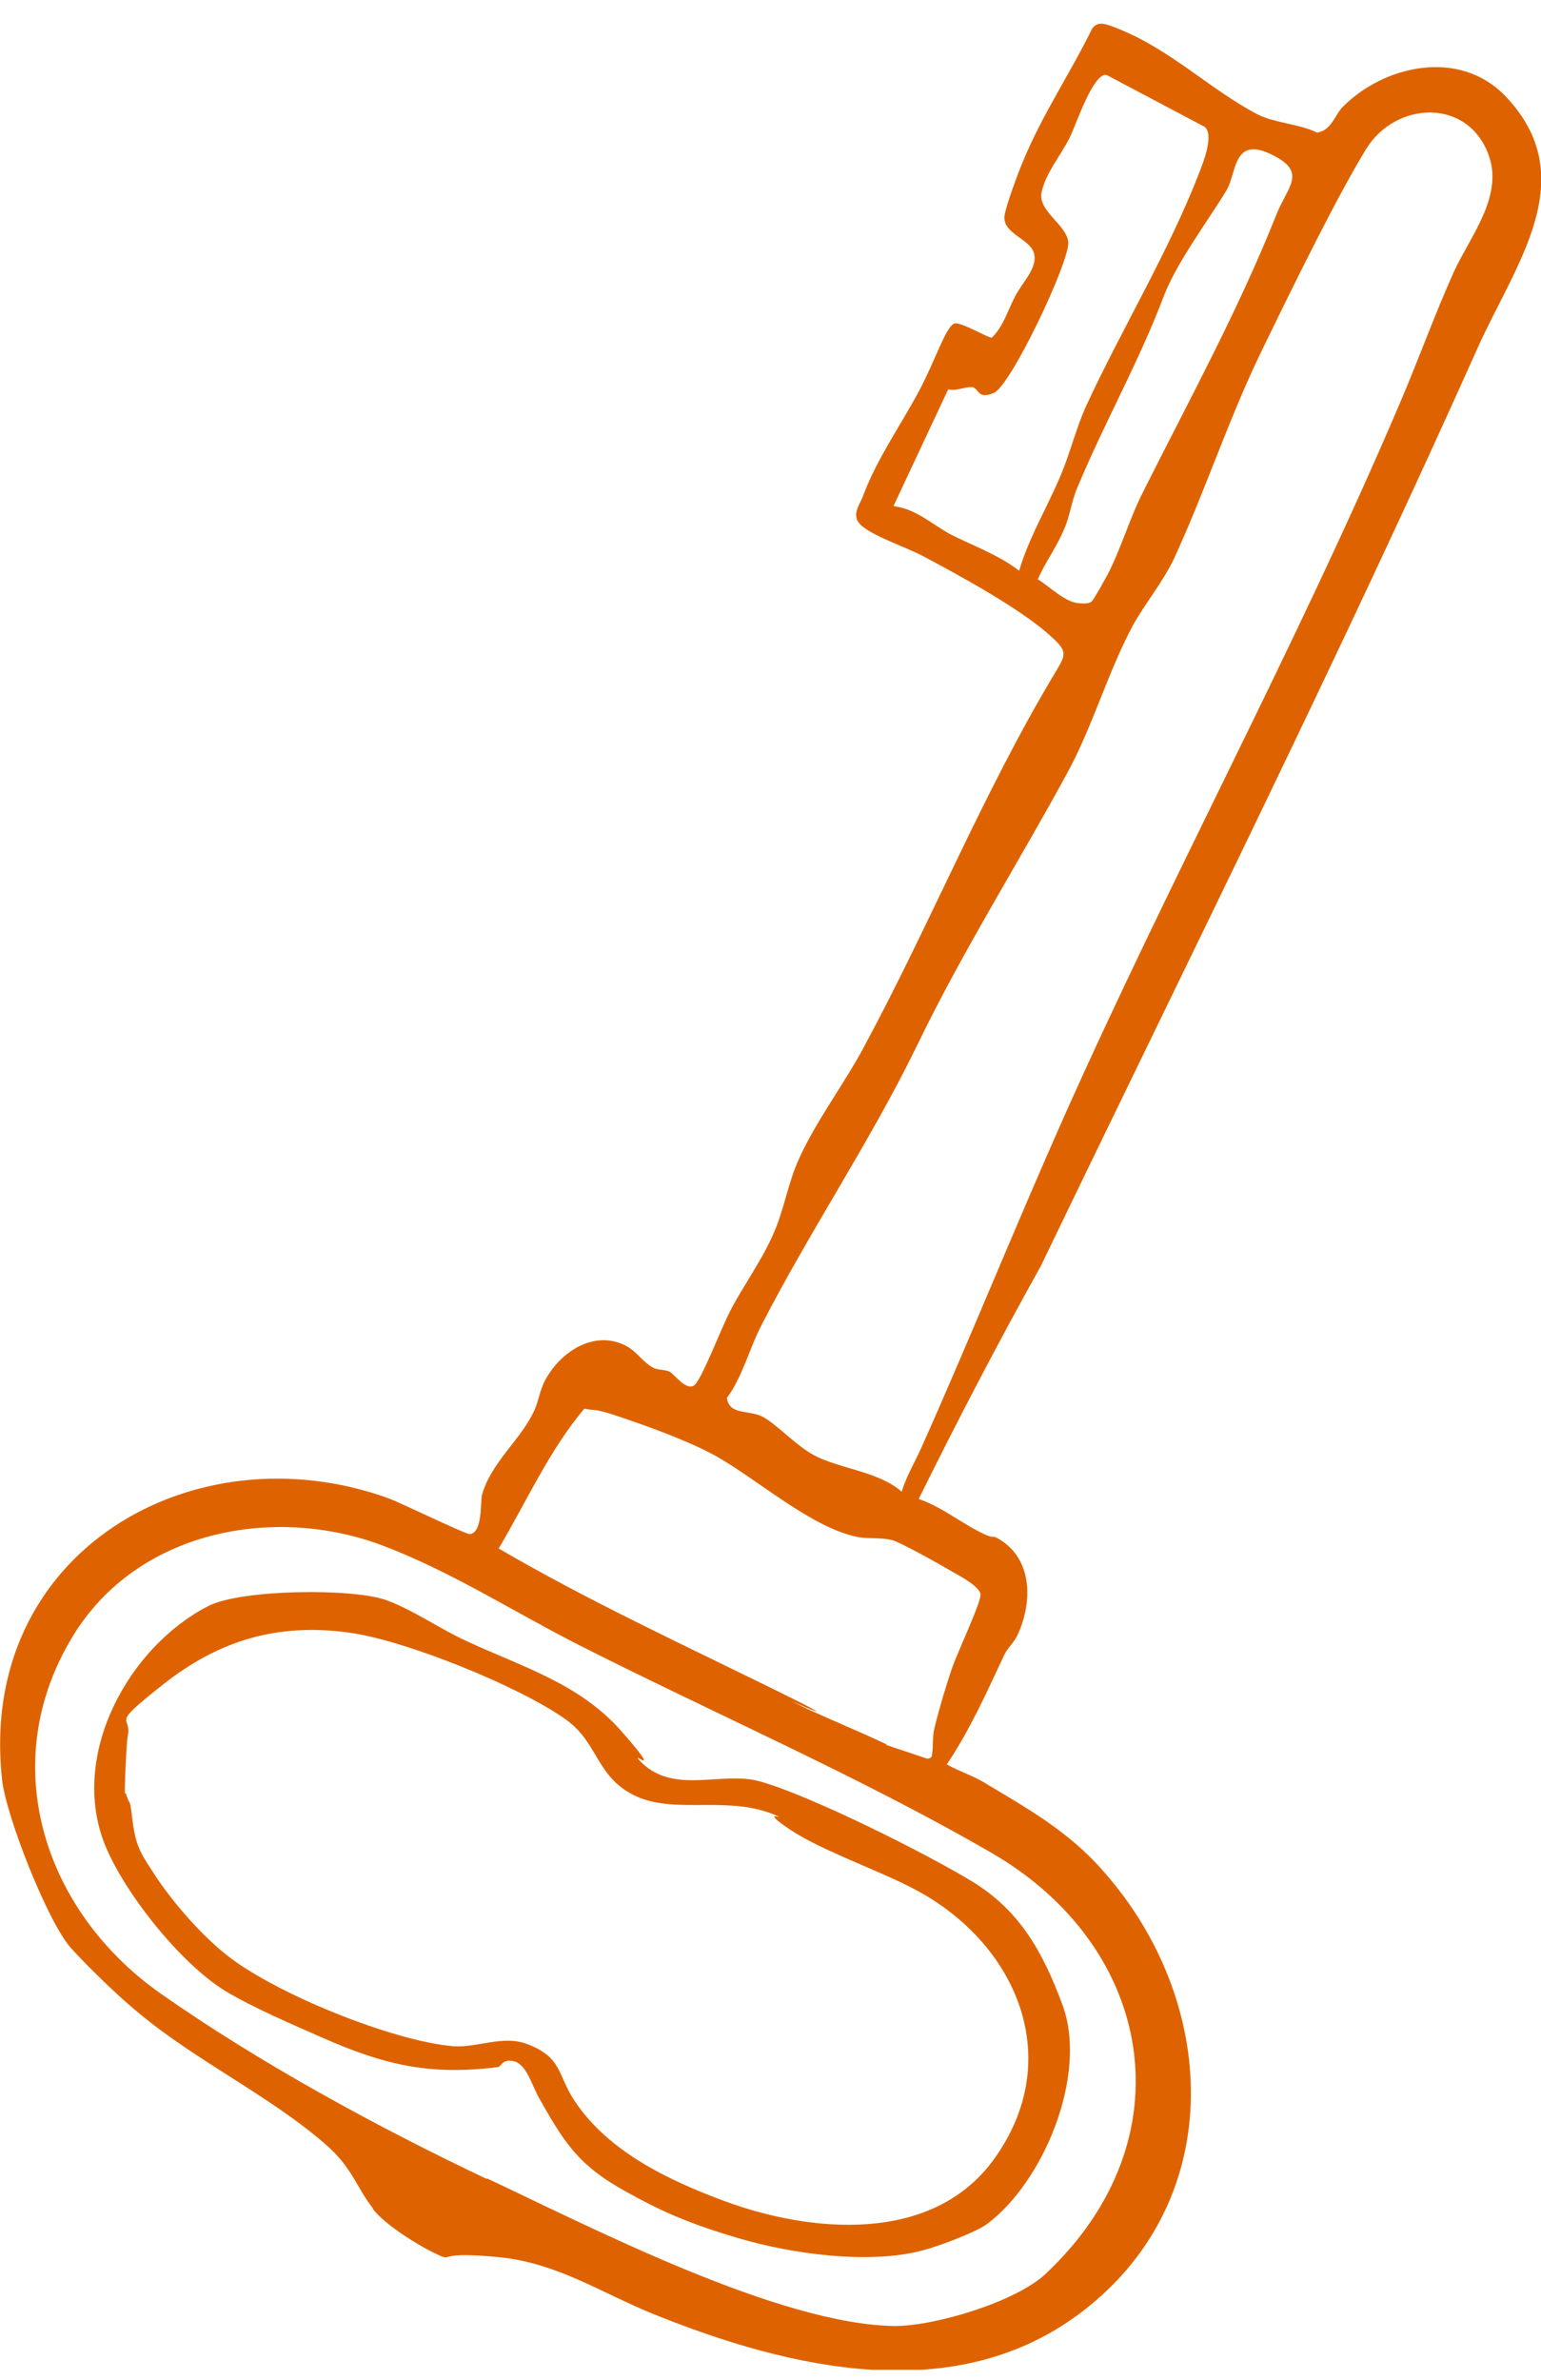 <svg width="46" height="71" viewBox="0 0 46 71" fill="none" xmlns="http://www.w3.org/2000/svg">
<g clip-path="url(#clip0_224_742)">
<path d="M11.133 65.886C10.63 65.244 10.525 64.687 9.75 64.003C8.093 62.547 5.871 61.499 4.152 60.065C3.565 59.594 2.621 58.674 2.118 58.118C1.426 57.347 0.189 54.201 0.063 53.11C-0.692 46.305 5.787 42.602 11.595 44.7C11.951 44.828 13.88 45.77 14.027 45.77C14.404 45.727 14.341 44.828 14.383 44.614C14.656 43.63 15.536 42.966 15.935 42.11C16.102 41.768 16.102 41.425 16.354 41.04C16.815 40.291 17.717 39.735 18.576 40.099C18.996 40.27 19.142 40.612 19.499 40.805C19.667 40.89 19.855 40.848 20.002 40.933C20.149 41.019 20.526 41.554 20.757 41.297C20.988 41.04 21.533 39.628 21.784 39.136C22.204 38.322 22.77 37.573 23.126 36.717C23.399 36.075 23.545 35.241 23.839 34.599C24.342 33.465 25.223 32.309 25.81 31.196C27.781 27.537 29.332 23.685 31.471 20.111C31.806 19.555 31.89 19.448 31.408 19.02C30.548 18.206 28.661 17.179 27.571 16.601C27.047 16.323 26.187 16.045 25.768 15.724C25.349 15.403 25.663 15.082 25.768 14.782C26.166 13.712 26.858 12.728 27.403 11.722C27.948 10.716 28.263 9.625 28.535 9.646C28.808 9.668 29.479 10.074 29.605 10.074C29.961 9.732 30.087 9.24 30.317 8.812C30.548 8.384 30.988 7.977 30.863 7.549C30.737 7.121 29.94 6.971 29.982 6.458C30.024 6.137 30.401 5.131 30.548 4.788C31.114 3.419 31.953 2.178 32.603 0.851C32.771 0.615 33.022 0.722 33.253 0.808C34.909 1.429 36.104 2.67 37.551 3.419C38.075 3.676 38.788 3.697 39.312 3.954C39.731 3.911 39.857 3.419 40.067 3.205C41.304 1.942 43.547 1.45 44.91 2.841C47.3 5.302 45.204 7.913 44.092 10.417C39.962 19.64 35.454 28.671 31.072 37.766C29.793 40.056 28.577 42.389 27.424 44.721C28.053 44.935 28.598 45.363 29.164 45.663C29.73 45.962 29.584 45.791 29.751 45.877C30.821 46.455 30.842 47.76 30.38 48.766C30.276 49.001 30.087 49.151 29.982 49.365C29.458 50.478 28.955 51.612 28.263 52.639C28.598 52.832 28.997 52.96 29.332 53.153C30.653 53.945 31.89 54.629 32.917 55.806C36.356 59.658 36.691 65.586 32.33 68.946C28.556 71.856 23.587 70.68 19.541 69.053C17.947 68.411 16.648 67.512 14.886 67.341C13.125 67.17 13.482 67.427 13.188 67.32C12.622 67.084 11.511 66.4 11.133 65.907V65.886ZM14.53 64.987C17.717 66.485 23.273 69.353 26.711 69.395C27.927 69.395 30.338 68.668 31.219 67.833C35.496 63.81 34.448 58.075 29.584 55.271C25.663 53.003 21.26 51.098 17.214 49.044C15.285 48.059 13.461 46.883 11.427 46.112C8.261 44.914 4.256 45.62 2.286 48.637C-0.188 52.468 1.258 56.983 4.781 59.466C7.737 61.542 11.28 63.468 14.53 65.008V64.987ZM26.46 52.061L27.676 52.468C27.697 52.468 27.823 52.468 27.823 52.34C27.864 52.061 27.823 51.826 27.906 51.505C28.032 50.991 28.242 50.285 28.41 49.793C28.577 49.301 29.29 47.803 29.269 47.567C29.248 47.332 28.64 47.011 28.451 46.904C28.011 46.647 27.173 46.176 26.732 45.984C26.439 45.855 25.915 45.919 25.6 45.855C24.216 45.577 22.623 44.143 21.365 43.437C20.547 42.988 19.415 42.581 18.535 42.282C17.654 41.982 17.822 42.11 17.444 42.025C16.396 43.266 15.725 44.785 14.886 46.198C17.528 47.739 20.296 49.023 23.042 50.371C25.789 51.719 23.399 50.649 23.629 50.756C24.573 51.227 25.516 51.59 26.46 52.04V52.061ZM26.921 44.486C27.068 44.015 27.319 43.608 27.508 43.18C28.934 39.992 30.297 36.61 31.743 33.358C34.93 26.21 38.683 19.298 41.744 12.129C42.31 10.823 42.813 9.411 43.401 8.105C43.883 7.057 44.868 5.88 44.449 4.66C43.841 2.905 41.66 3.012 40.78 4.446C39.899 5.88 38.515 8.705 37.593 10.609C36.649 12.578 35.957 14.697 35.035 16.687C34.72 17.35 34.175 18.014 33.819 18.656C33.064 20.068 32.624 21.652 31.869 23.043C30.38 25.782 28.724 28.393 27.361 31.218C25.998 34.021 24.153 36.76 22.728 39.542C22.371 40.227 22.162 41.083 21.7 41.704C21.763 42.239 22.371 42.046 22.791 42.282C23.21 42.517 23.776 43.138 24.3 43.416C25.055 43.822 26.208 43.886 26.921 44.507V44.486ZM30.988 17.286C31.324 17.5 31.785 17.949 32.163 17.992C32.54 18.035 32.582 17.949 32.603 17.928C32.687 17.821 32.959 17.329 33.043 17.179C33.462 16.387 33.714 15.467 34.133 14.654C35.496 11.936 36.964 9.261 38.096 6.415C38.431 5.559 39.06 5.131 37.928 4.596C36.796 4.061 36.922 5.174 36.607 5.687C36.02 6.65 35.14 7.806 34.741 8.833C33.987 10.823 32.959 12.621 32.142 14.59C31.995 14.932 31.932 15.424 31.764 15.788C31.534 16.344 31.198 16.772 30.968 17.307L30.988 17.286ZM26.69 15.103C27.361 15.189 27.843 15.66 28.368 15.938C28.892 16.216 29.835 16.558 30.422 17.029C30.716 16.023 31.282 15.103 31.68 14.14C31.932 13.541 32.142 12.728 32.414 12.129C33.483 9.817 34.867 7.549 35.79 5.174C35.916 4.853 36.251 4.018 35.957 3.783L33.043 2.242C32.645 2.113 32.1 3.783 31.932 4.104C31.68 4.617 31.219 5.152 31.093 5.73C30.968 6.308 31.869 6.714 31.89 7.249C31.89 7.891 30.171 11.508 29.668 11.722C29.164 11.936 29.227 11.572 29.018 11.551C28.808 11.529 28.556 11.679 28.305 11.615L26.669 15.103H26.69Z" fill="#DE6300"/>
<path d="M16.018 62.44C15.871 62.184 15.703 61.584 15.347 61.499C14.991 61.413 14.97 61.649 14.865 61.67C12.831 61.927 11.468 61.606 9.623 60.793C8.743 60.407 7.548 59.894 6.73 59.402C5.388 58.588 3.627 56.384 3.082 54.907C2.117 52.254 3.878 49.108 6.227 47.91C7.191 47.417 10.525 47.375 11.531 47.739C12.307 48.017 13.166 48.616 13.921 48.958C15.578 49.729 17.297 50.221 18.555 51.655C19.813 53.089 18.869 52.254 19.058 52.489C20.064 53.602 21.532 52.81 22.706 53.153C24.216 53.581 27.591 55.271 28.975 56.106C30.443 56.983 31.135 58.246 31.722 59.83C32.476 61.905 31.156 65.094 29.457 66.357C29.101 66.613 27.948 67.041 27.507 67.148C25.935 67.555 23.692 67.255 22.077 66.785C20.463 66.314 19.624 65.907 18.702 65.394C17.213 64.58 16.815 63.874 16.018 62.462V62.44ZM3.753 53.495C3.878 53.902 3.878 53.623 3.941 54.201C4.046 55.079 4.172 55.25 4.633 55.956C5.094 56.662 5.954 57.69 6.772 58.332C8.197 59.466 11.72 60.9 13.544 61.049C14.278 61.092 15.011 60.707 15.745 60.985C16.794 61.392 16.626 61.884 17.15 62.676C18.157 64.195 19.96 65.051 21.637 65.672C24.195 66.613 27.801 66.956 29.646 64.452C31.868 61.413 30.317 57.946 27.298 56.363C26.25 55.806 24.509 55.207 23.587 54.587C22.664 53.966 23.419 54.287 23.209 54.18C21.784 53.538 20.232 54.137 19.016 53.602C17.779 53.046 17.884 51.997 16.878 51.291C15.494 50.306 12.055 48.916 10.378 48.702C8.281 48.423 6.541 48.937 4.885 50.242C3.228 51.548 3.941 51.141 3.816 51.783C3.774 51.933 3.711 53.431 3.732 53.517L3.753 53.495Z" fill="#DE6300"/>
</g>
<defs>
<clipPath id="clip0_224_742">
<rect width="46" height="70" fill="white" transform="translate(0 0.701)"/>
</clipPath>
</defs>
</svg>

